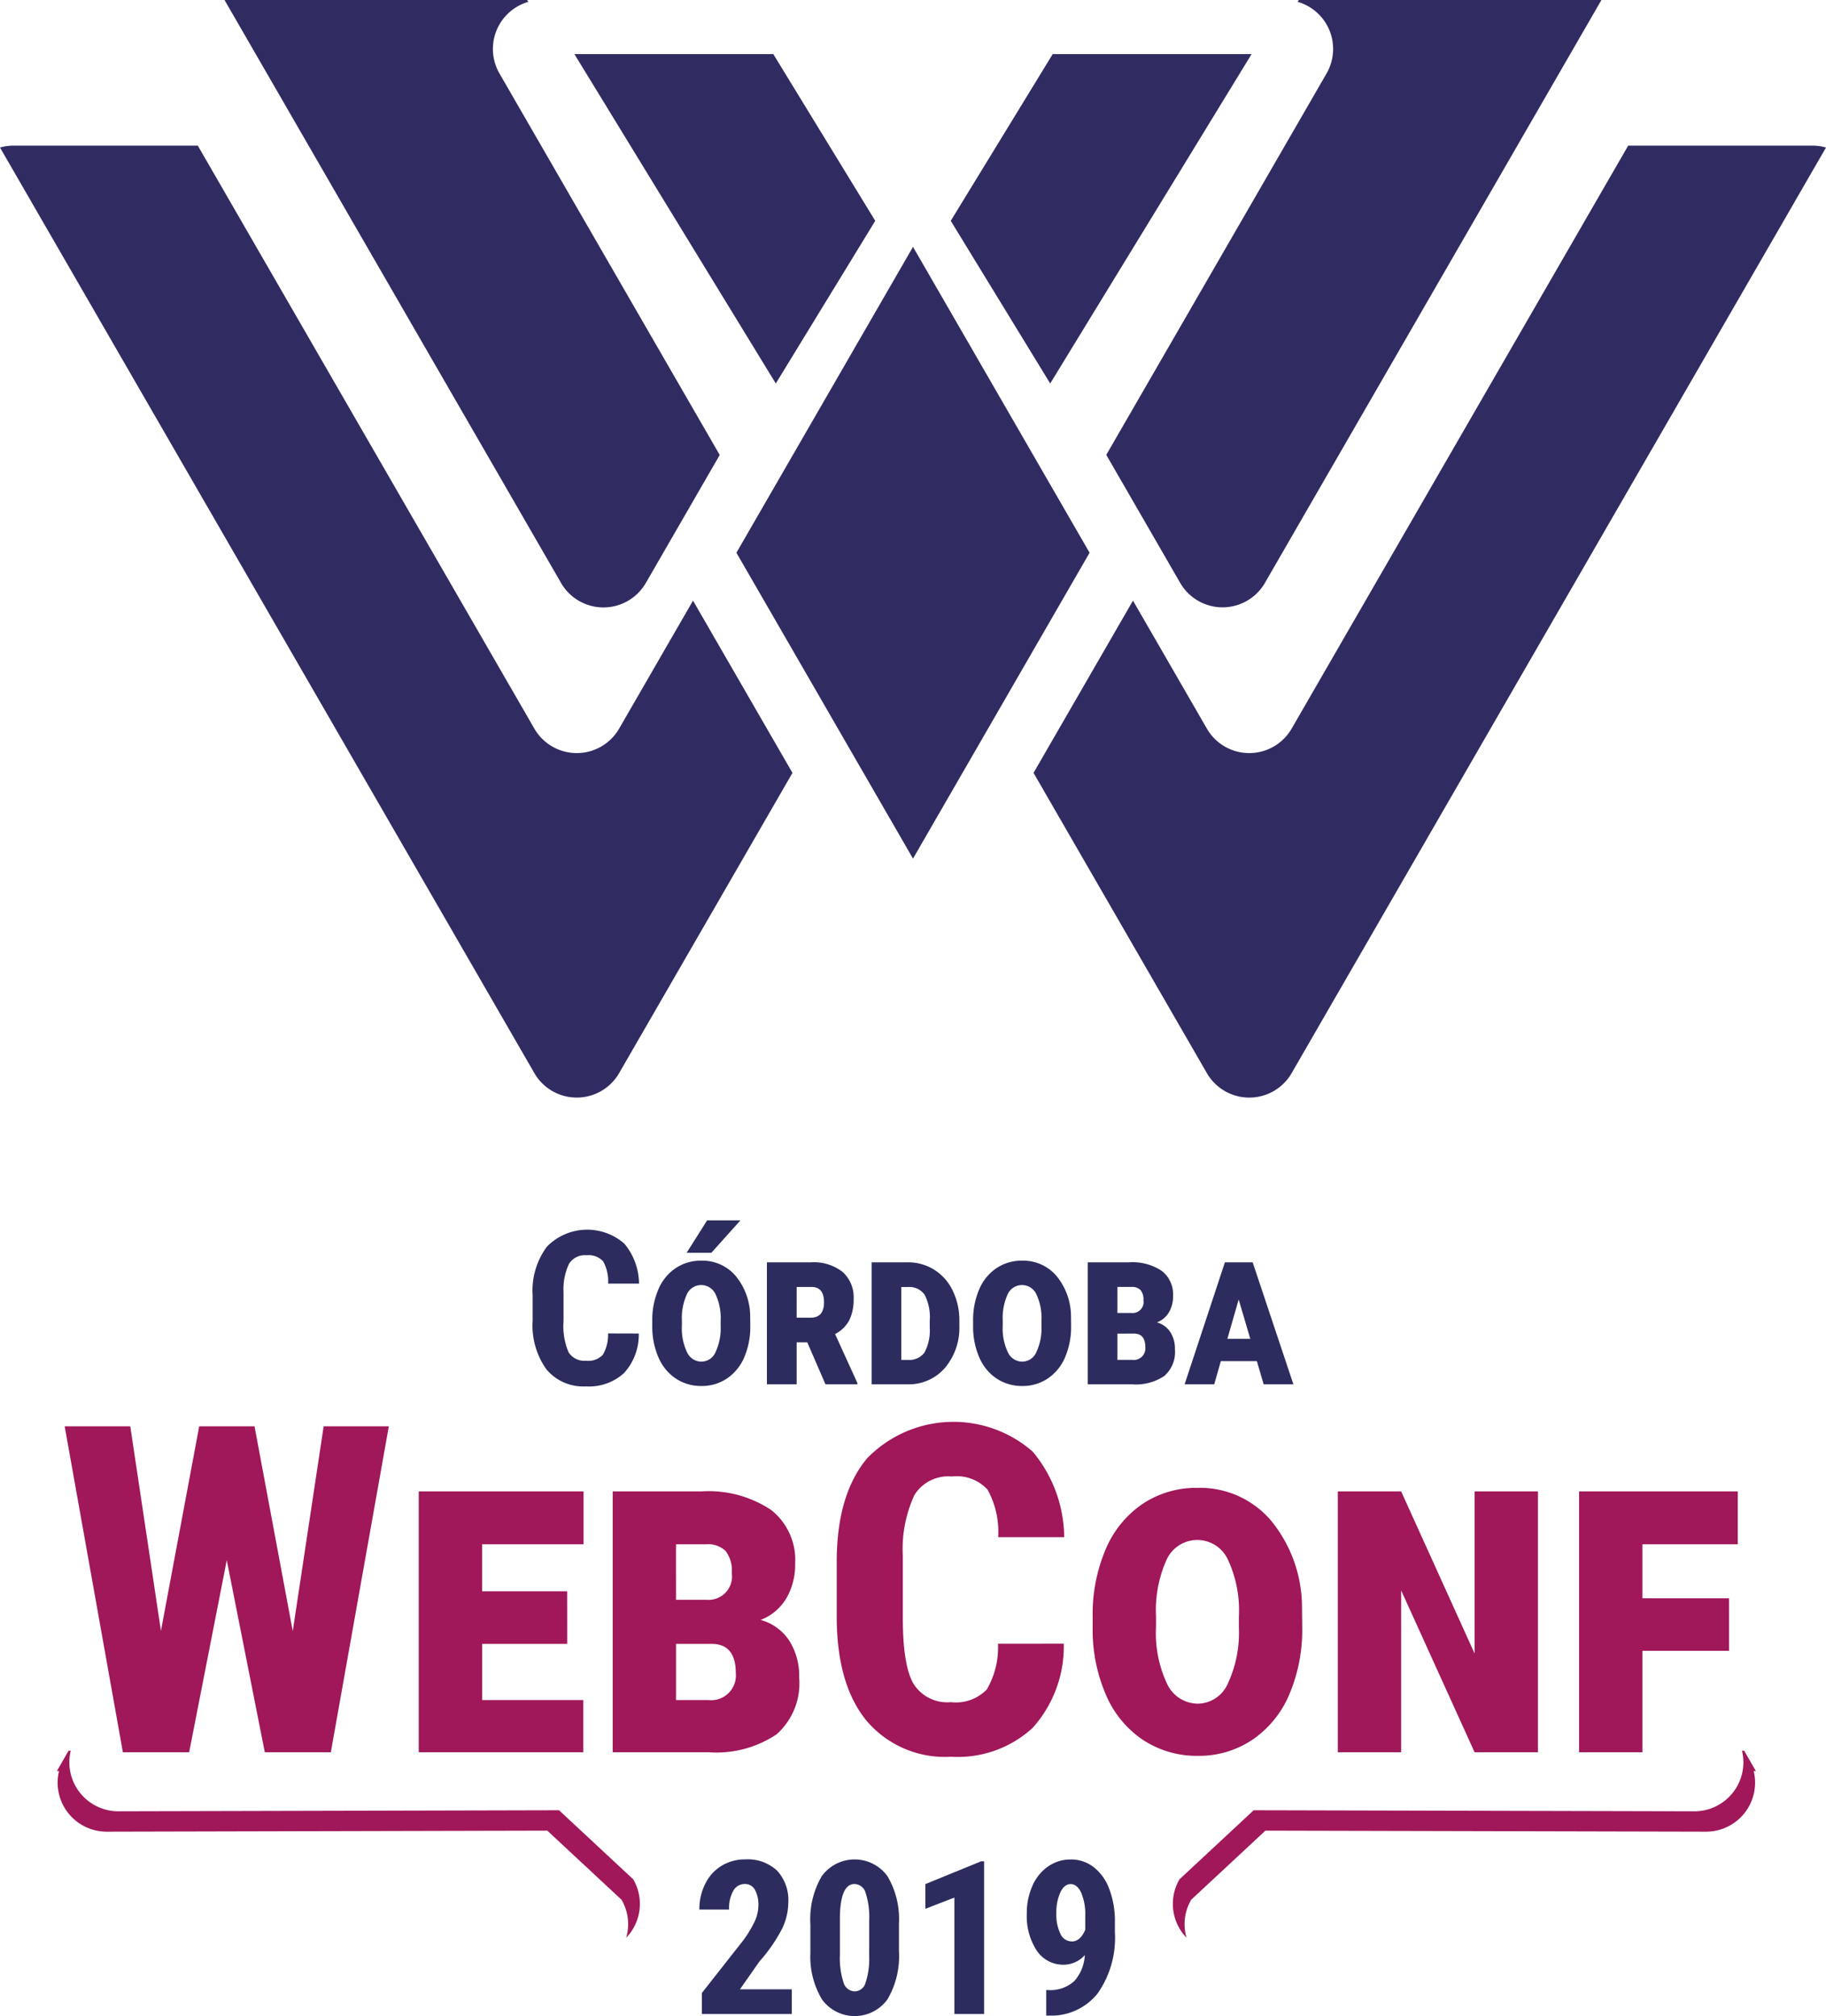 <svg xmlns="http://www.w3.org/2000/svg" width="130" height="143.526" viewBox="0 0 130 143.526"><defs><style>.a{fill:#a0175a;}.b{fill:#2d2c5e;}.c{fill:#302c62;}</style></defs><g transform="translate(-454 -22)"><path class="a" d="M1137.436,282.465a3.49,3.49,0,0,1-3.4-4.315h-.154l-.833,1.45h.154a3.49,3.49,0,0,0,3.4,4.315l31.362-.074,5.281,4.916a3.435,3.435,0,0,1,.336,2.709,3.473,3.473,0,0,0,.5-4.16l-5.281-4.916Z" transform="translate(-675 -131.517)"/><path class="a" d="M1249.619,282.465a3.489,3.489,0,0,0,3.4-4.315h.155l.833,1.45h-.155a3.489,3.489,0,0,1-3.4,4.315l-31.362-.074-5.281,4.916a3.435,3.435,0,0,0-.336,2.709,3.473,3.473,0,0,1-.5-4.16l5.281-4.916Z" transform="translate(-675 -131.517)"/><g transform="translate(-675 -131.517)"><path class="a" d="M1149.843,269.639l2.2-14.585h4.639l-4.129,23.207h-4.7l-2.709-13.675-2.678,13.675h-4.718l-4.144-23.207h4.67l2.184,14.568,2.725-14.568h3.937Z"/><path class="a" d="M1169.384,270.546h-6.057v4h7.2v3.714h-11.715V259.692h11.731v3.762h-7.22V266.8h6.057Z"/><path class="a" d="M1172.619,278.261V259.692h6.312a8.031,8.031,0,0,1,4.964,1.316,4.52,4.52,0,0,1,1.714,3.817,4.759,4.759,0,0,1-.622,2.47,3.66,3.66,0,0,1-1.833,1.546,3.552,3.552,0,0,1,2.025,1.459,4.647,4.647,0,0,1,.716,2.637,4.853,4.853,0,0,1-1.609,4.049,7.718,7.718,0,0,1-4.846,1.275Zm4.51-10.854h2.168a1.669,1.669,0,0,0,1.8-1.913,2.248,2.248,0,0,0-.446-1.57,1.81,1.81,0,0,0-1.371-.47h-2.152Zm0,3.139v4h2.311a1.762,1.762,0,0,0,1.945-1.92q0-2.016-1.626-2.081Z"/><path class="a" d="M1204.735,270.531a8.68,8.68,0,0,1-2.232,6.009,7.879,7.879,0,0,1-5.8,2.04,7.309,7.309,0,0,1-6.033-2.59q-2.1-2.59-2.1-7.388v-3.9q0-4.783,2.168-7.372a8.573,8.573,0,0,1,11.786-.47,9.635,9.635,0,0,1,2.24,6.088h-4.7a6.246,6.246,0,0,0-.758-3.387,2.984,2.984,0,0,0-2.541-.932,2.842,2.842,0,0,0-2.662,1.315,9.189,9.189,0,0,0-.829,4.327v4.383q0,3.459.773,4.75a2.841,2.841,0,0,0,2.654,1.291,3.067,3.067,0,0,0,2.55-.9,5.928,5.928,0,0,0,.8-3.259Z"/><path class="a" d="M1221.71,269.351a11.741,11.741,0,0,1-.925,4.806,7.352,7.352,0,0,1-2.63,3.22,6.814,6.814,0,0,1-3.873,1.139,6.963,6.963,0,0,1-3.881-1.115,7.308,7.308,0,0,1-2.662-3.22,11.649,11.649,0,0,1-.948-4.83v-.717a11.792,11.792,0,0,1,.933-4.837,7.333,7.333,0,0,1,2.638-3.228,6.872,6.872,0,0,1,3.888-1.131,6.65,6.65,0,0,1,5.229,2.318,9.745,9.745,0,0,1,2.215,6.193Zm-4.51-.749a8.537,8.537,0,0,0-.774-4.04,2.4,2.4,0,0,0-4.375,0,8.772,8.772,0,0,0-.749,4.04v.734a8.444,8.444,0,0,0,.789,4.056,2.422,2.422,0,0,0,2.191,1.41,2.358,2.358,0,0,0,2.129-1.426,8.521,8.521,0,0,0,.789-3.961Z"/><path class="a" d="M1238.493,278.261h-4.511l-5.228-11.523v11.523h-4.51V259.692h4.51l5.228,11.54v-11.54h4.511Z"/><path class="a" d="M1252.1,271.041h-6.169v7.22h-4.511V259.692h11.3v3.762h-6.79V267.3h6.169Z"/></g><g transform="translate(-675 -131.517)"><path class="b" d="M1174.477,248.451a4.059,4.059,0,0,1-1.044,2.809,3.683,3.683,0,0,1-2.713.955A3.421,3.421,0,0,1,1167.9,251a5.368,5.368,0,0,1-.979-3.455v-1.827a5.224,5.224,0,0,1,1.014-3.447,4.008,4.008,0,0,1,5.512-.22,4.509,4.509,0,0,1,1.048,2.847h-2.2a2.918,2.918,0,0,0-.354-1.584,1.4,1.4,0,0,0-1.188-.435,1.329,1.329,0,0,0-1.246.615,4.293,4.293,0,0,0-.387,2.023v2.051a4.733,4.733,0,0,0,.361,2.221,1.33,1.33,0,0,0,1.242.6,1.435,1.435,0,0,0,1.192-.42,2.781,2.781,0,0,0,.373-1.524Z"/><path class="b" d="M1182.416,247.9a5.5,5.5,0,0,1-.432,2.248,3.438,3.438,0,0,1-1.231,1.506,3.187,3.187,0,0,1-1.811.533,3.261,3.261,0,0,1-1.815-.521,3.414,3.414,0,0,1-1.245-1.506,5.462,5.462,0,0,1-.444-2.26v-.335a5.512,5.512,0,0,1,.436-2.262,3.438,3.438,0,0,1,1.235-1.51,3.206,3.206,0,0,1,1.818-.529,3.11,3.11,0,0,1,2.446,1.085,4.558,4.558,0,0,1,1.036,2.9Zm-2.109-.35a4,4,0,0,0-.362-1.89,1.124,1.124,0,0,0-2.047,0,4.117,4.117,0,0,0-.351,1.89v.343a3.933,3.933,0,0,0,.37,1.9,1.132,1.132,0,0,0,1.025.66,1.1,1.1,0,0,0,.995-.667,4,4,0,0,0,.37-1.853Zm-.963-7.156h2.371l-2.072,2.311h-1.76Z"/><path class="b" d="M1186.472,249.077h-.754v2.989H1183.6v-8.684h3.146a3.331,3.331,0,0,1,2.232.677,2.4,2.4,0,0,1,.794,1.931,3.3,3.3,0,0,1-.306,1.51,2.365,2.365,0,0,1-1.013.988l1.588,3.488v.09h-2.274Zm-.754-1.752h.991q.955,0,.955-1.1t-.91-1.089h-1.036Z"/><path class="b" d="M1191.055,252.066v-8.684h2.55a3.511,3.511,0,0,1,1.908.528,3.6,3.6,0,0,1,1.315,1.488,4.8,4.8,0,0,1,.473,2.158v.342a4.418,4.418,0,0,1-1.016,2.986,3.4,3.4,0,0,1-2.71,1.182Zm2.11-6.926v5.189h.462a1.345,1.345,0,0,0,1.189-.523,3.323,3.323,0,0,0,.376-1.777v-.478a3.511,3.511,0,0,0-.362-1.858,1.336,1.336,0,0,0-1.188-.553Z"/><path class="b" d="M1205.256,247.9a5.493,5.493,0,0,1-.432,2.248,3.429,3.429,0,0,1-1.23,1.506,3.19,3.19,0,0,1-1.812.533,3.263,3.263,0,0,1-1.815-.521,3.412,3.412,0,0,1-1.245-1.506,5.46,5.46,0,0,1-.443-2.26v-.335a5.528,5.528,0,0,1,.435-2.262,3.438,3.438,0,0,1,1.235-1.51,3.208,3.208,0,0,1,1.818-.529,3.109,3.109,0,0,1,2.446,1.085,4.558,4.558,0,0,1,1.036,2.9Zm-2.109-.35a4,4,0,0,0-.362-1.89,1.124,1.124,0,0,0-2.047,0,4.117,4.117,0,0,0-.35,1.89v.343a3.931,3.931,0,0,0,.37,1.9,1.131,1.131,0,0,0,1.024.66,1.1,1.1,0,0,0,.995-.667,4,4,0,0,0,.37-1.853Z"/><path class="b" d="M1206.441,252.066v-8.684h2.952a3.755,3.755,0,0,1,2.322.614,2.114,2.114,0,0,1,.8,1.785,2.23,2.23,0,0,1-.291,1.156,1.711,1.711,0,0,1-.857.723,1.657,1.657,0,0,1,.947.682,2.17,2.17,0,0,1,.335,1.233,2.269,2.269,0,0,1-.753,1.894,3.6,3.6,0,0,1-2.266.6Zm2.11-5.076h1.014a.782.782,0,0,0,.843-.9,1.047,1.047,0,0,0-.209-.734.844.844,0,0,0-.641-.221h-1.007Zm0,1.468v1.871h1.081a.824.824,0,0,0,.909-.9q0-.943-.76-.973Z"/><path class="b" d="M1218.481,250.418h-2.565l-.47,1.648h-2.109l2.869-8.684h1.976l2.9,8.684h-2.117Zm-2.1-1.588h1.632l-.827-2.8Z"/></g><g transform="translate(-675 -131.517)"><path class="b" d="M1185.368,296.894h-6.4V295.4l2.936-3.734a8.128,8.128,0,0,0,.825-1.362,2.717,2.717,0,0,0,.264-1.121,2.182,2.182,0,0,0-.249-1.133.793.793,0,0,0-.72-.41.925.925,0,0,0-.816.477,2.5,2.5,0,0,0-.3,1.342h-2.117a4.02,4.02,0,0,1,.414-1.826,3.1,3.1,0,0,1,1.162-1.287,3.192,3.192,0,0,1,1.7-.458,3.048,3.048,0,0,1,2.255.8,3.08,3.08,0,0,1,.8,2.277,4.342,4.342,0,0,1-.443,1.86,11.415,11.415,0,0,1-1.606,2.322l-1.394,1.99h3.69Z"/><path class="b" d="M1193,292.406a6.082,6.082,0,0,1-.816,3.444,2.882,2.882,0,0,1-4.645.034,5.874,5.874,0,0,1-.845-3.321v-2.05a6.066,6.066,0,0,1,.812-3.433,2.891,2.891,0,0,1,4.666-.011,5.955,5.955,0,0,1,.828,3.361Zm-2.117-2.2a5.539,5.539,0,0,0-.254-1.925.842.842,0,0,0-.79-.64q-1.007,0-1.043,2.349v2.7a5.586,5.586,0,0,0,.256,1.954.857.857,0,0,0,.8.641.817.817,0,0,0,.764-.6,5.243,5.243,0,0,0,.265-1.837Z"/><path class="b" d="M1199.063,296.894h-2.117v-8.289l-2.065.8v-1.759l3.958-1.618h.224Z"/><path class="b" d="M1206.233,292.7a2.023,2.023,0,0,1-1.468.685,2.265,2.265,0,0,1-1.949-.994,4.477,4.477,0,0,1-.713-2.658,4.709,4.709,0,0,1,.4-1.965,3.234,3.234,0,0,1,1.121-1.381,2.776,2.776,0,0,1,1.607-.493,2.623,2.623,0,0,1,1.632.544,3.489,3.489,0,0,1,1.111,1.562,6.367,6.367,0,0,1,.4,2.315v.767a6.888,6.888,0,0,1-1.219,4.335,4.2,4.2,0,0,1-3.455,1.591h-.216v-1.818h.141a2.519,2.519,0,0,0,1.86-.641A3,3,0,0,0,1206.233,292.7Zm-.932-.969q.612,0,.962-.835v-.969a3.95,3.95,0,0,0-.291-1.674q-.291-.606-.752-.607c-.3,0-.548.2-.734.6a3.443,3.443,0,0,0-.28,1.465,3.152,3.152,0,0,0,.29,1.479A.89.89,0,0,0,1205.3,291.728Z"/></g><path class="c" d="M1167.042,229.91,1129,164.019a3.55,3.55,0,0,1,.969-.133h13.114l23.959,41.5a3.485,3.485,0,0,0,6.037,0l5.26-9.11,7.08,12.263-12.34,21.373A3.485,3.485,0,0,1,1167.042,229.91Zm-.433-76.26-.077-.133h-21.548l23.959,41.5a3.485,3.485,0,0,0,6.037,0l5.26-9.11-15.681-27.16A3.49,3.49,0,0,1,1166.609,153.65ZM1194,171.091l-12.572,21.776L1194,214.643l12.572-21.776Zm50.917-7.205-23.959,41.5a3.485,3.485,0,0,1-6.037,0l-5.26-9.11-7.08,12.263,12.34,21.373a3.485,3.485,0,0,0,6.037,0L1259,164.019a3.55,3.55,0,0,0-.969-.133Zm-23.526-10.236a3.49,3.49,0,0,1,2.05,5.1L1207.76,185.9l5.26,9.11a3.485,3.485,0,0,0,6.037,0l23.959-41.5h-21.548Zm-17.445,3.718-7.258,11.87,7.08,11.58,14.338-23.45Zm-34.052,0,14.338,23.45,7.08-11.58-7.258-11.87Z" transform="translate(-675 -131.517)"/></g></svg>